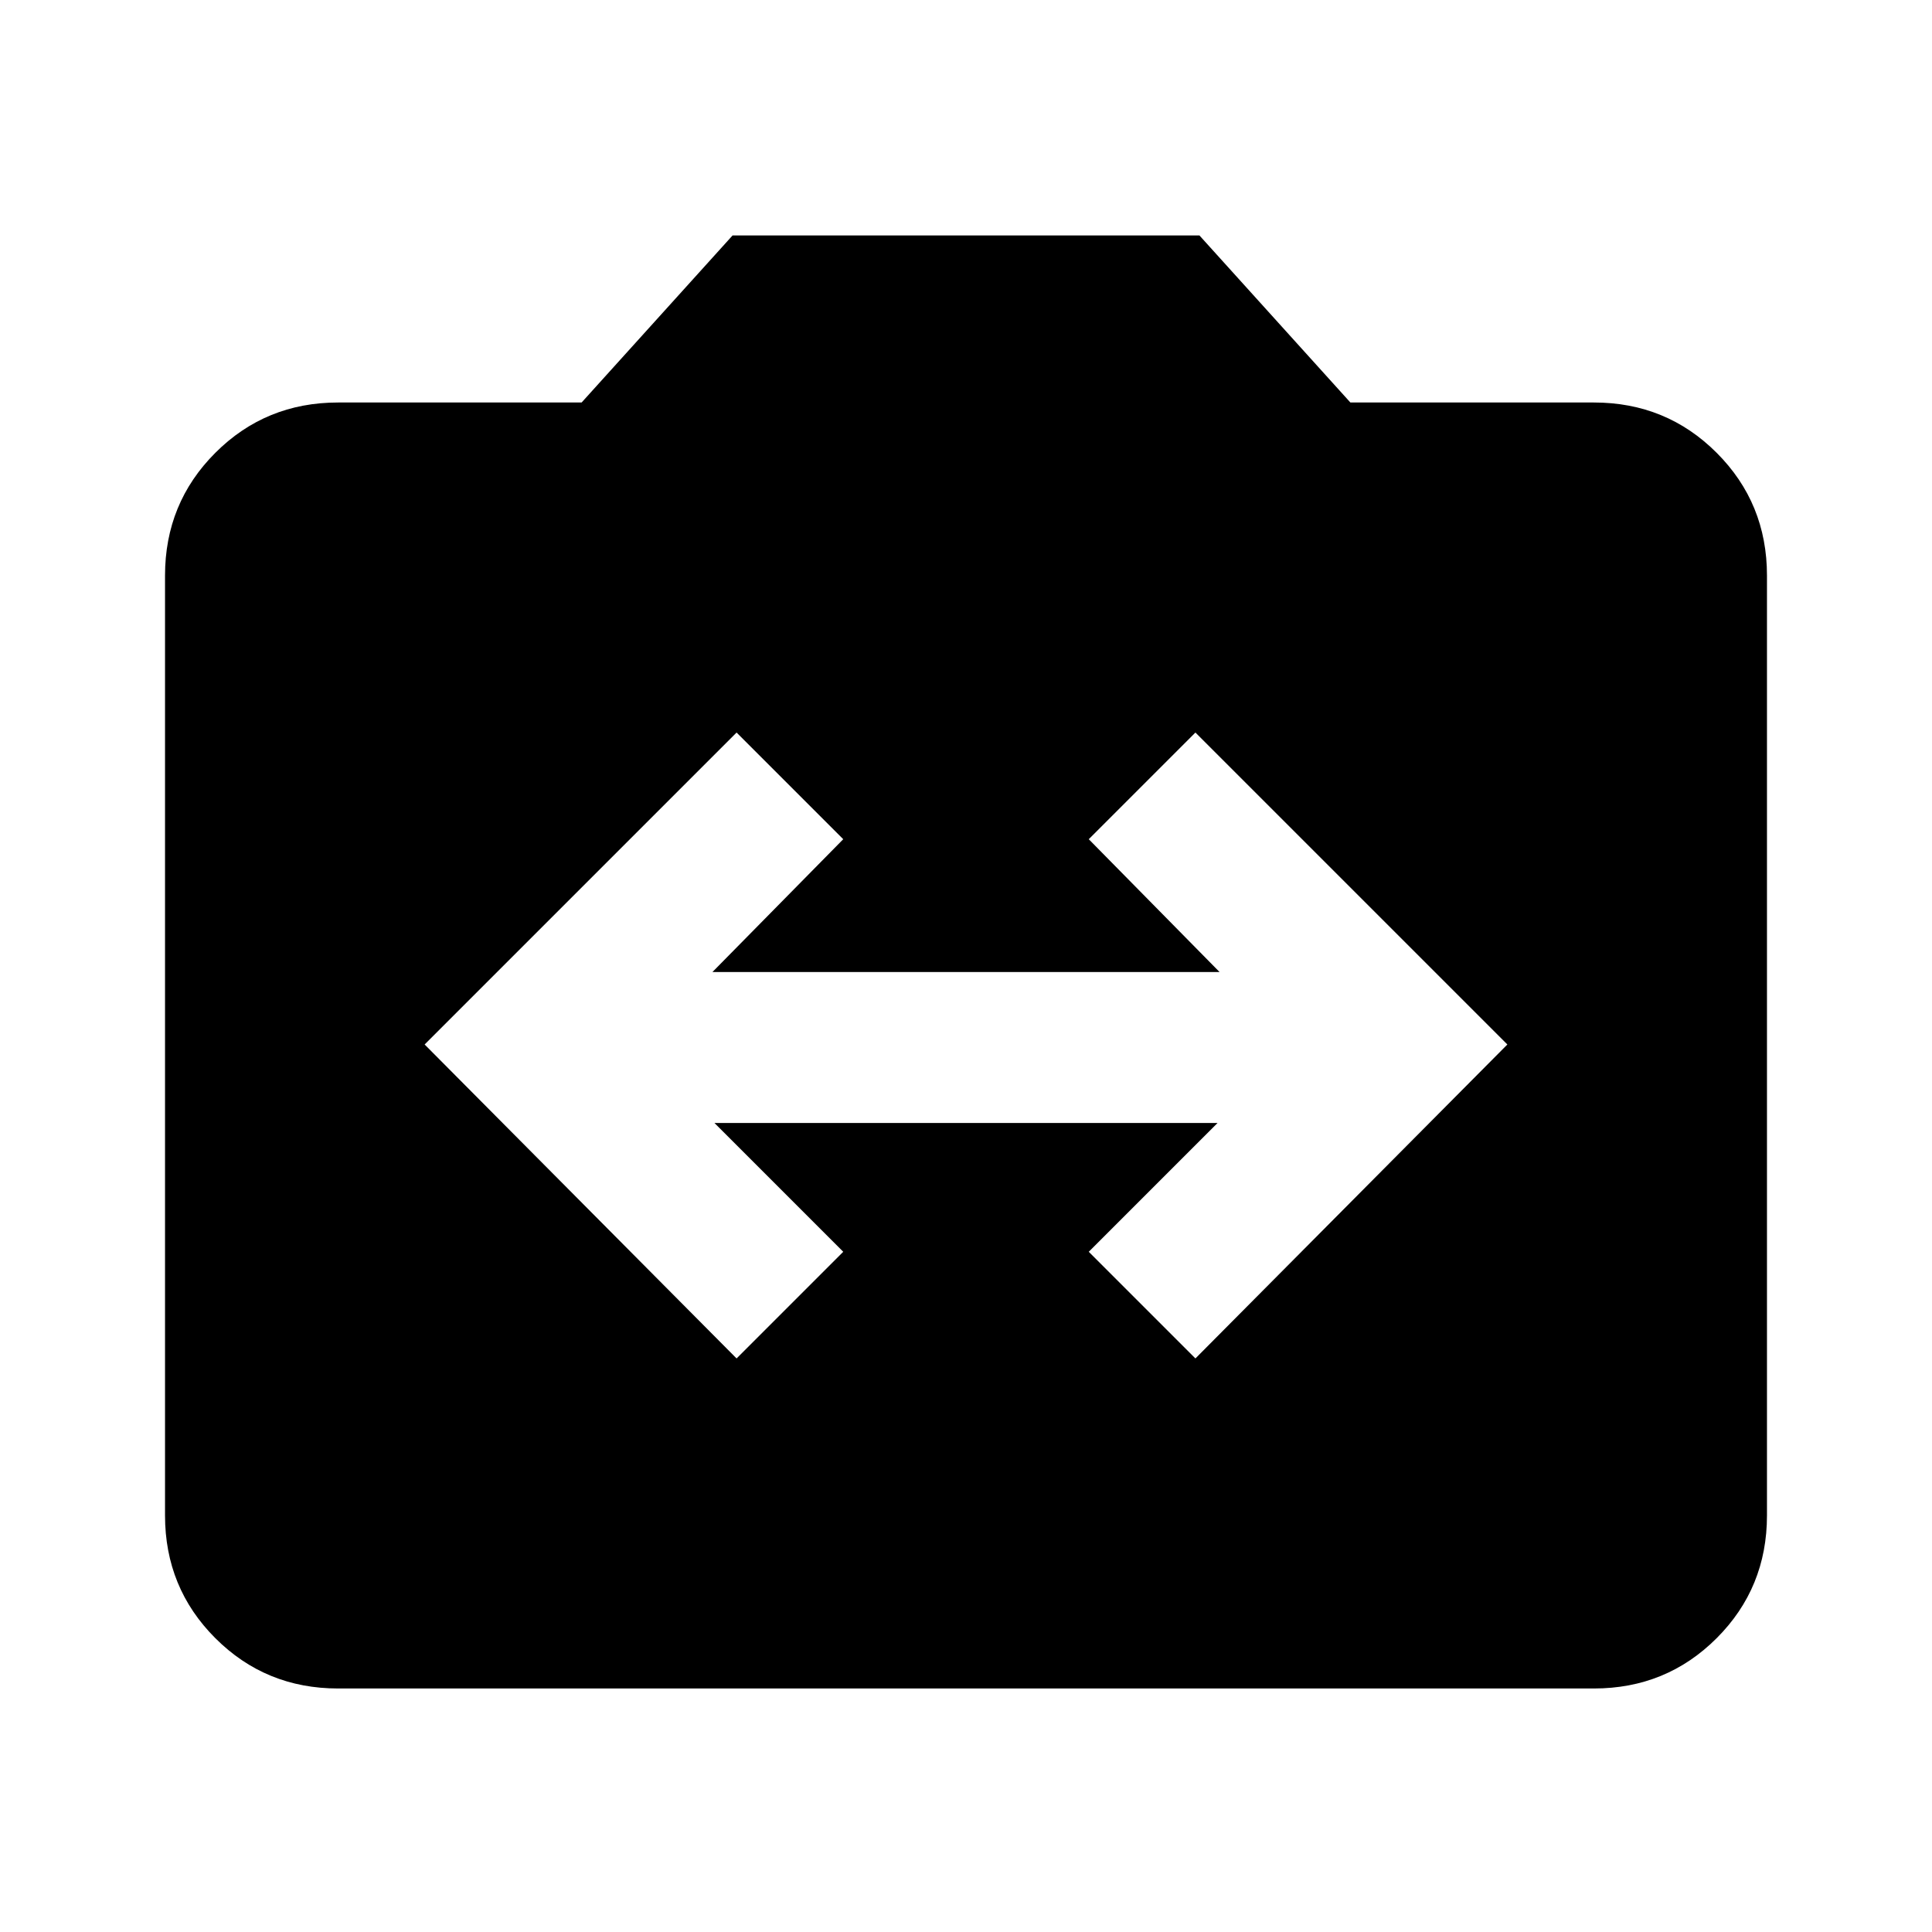 <svg xmlns="http://www.w3.org/2000/svg" height="24" width="24"><path d="M9.15 16.875 10.475 15.55 8.875 13.95H15.125L13.525 15.55L14.85 16.875L18.725 12.975L14.85 9.1L13.525 10.425L15.15 12.075H8.85L10.475 10.425L9.15 9.1L5.275 12.975ZM4.2 20.975Q3.3 20.975 2.675 20.35Q2.05 19.725 2.05 18.825V7.15Q2.05 6.25 2.675 5.625Q3.3 5 4.2 5H7.225L9.1 2.925H14.9L16.775 5H19.8Q20.7 5 21.325 5.625Q21.95 6.25 21.95 7.15V18.825Q21.95 19.725 21.325 20.35Q20.7 20.975 19.8 20.975Z"/></svg>